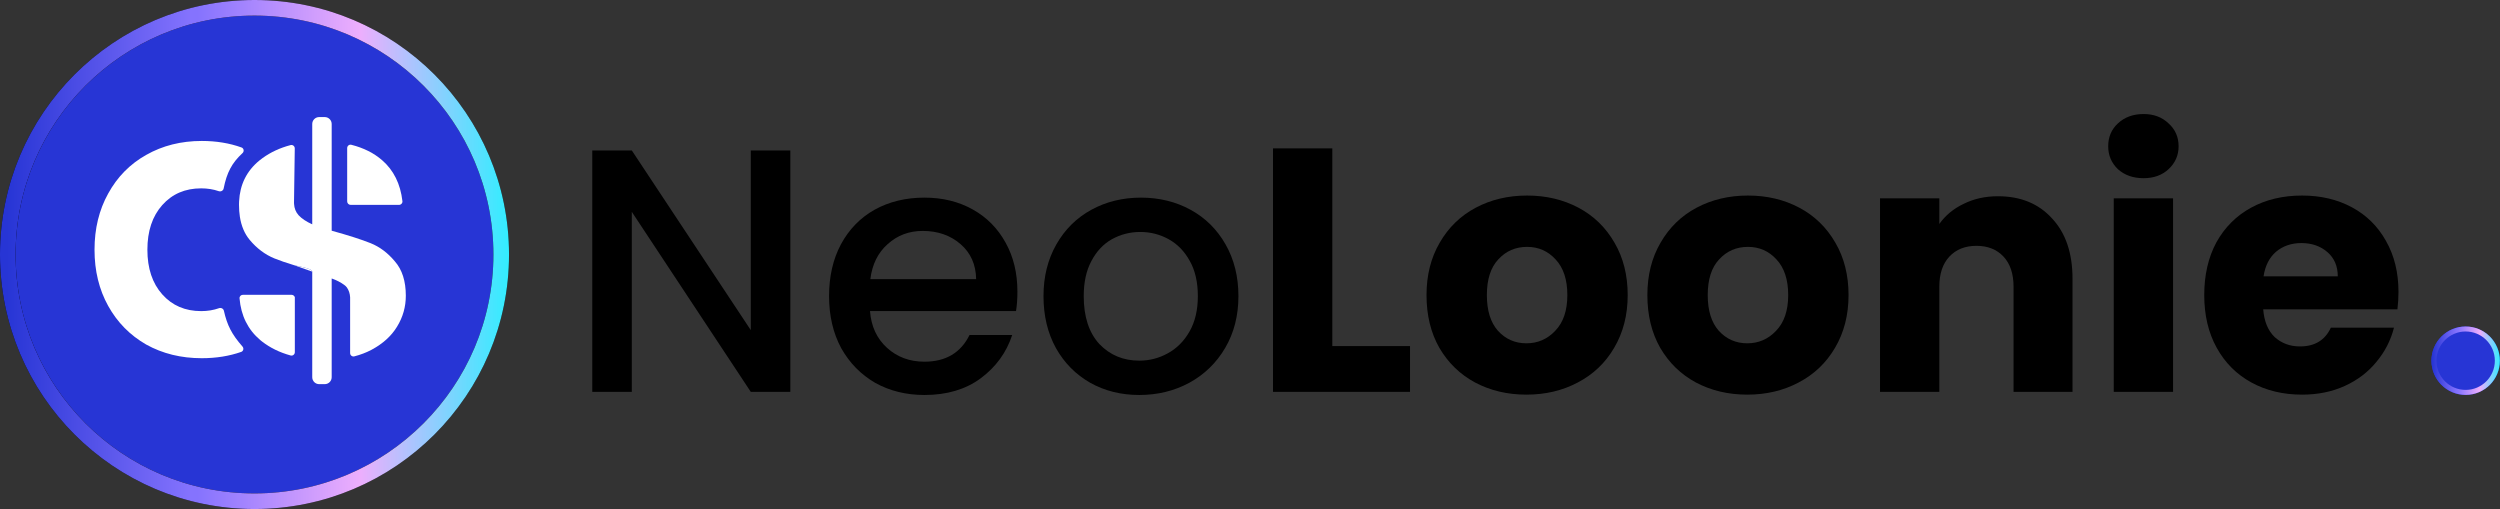 <svg width="2883" height="587" viewBox="0 0 2883 587" fill="none" xmlns="http://www.w3.org/2000/svg">
<rect x="0" y="0" width="2883" height="587" fill="#333333" stroke="none"/>
<circle cx="293.5" cy="293.5" r="284.5" fill="#2735D5"/>
<circle cx="293.5" cy="293.5" r="284.5" stroke="black" stroke-width="18"/>
<circle cx="293.5" cy="293.5" r="284.5" stroke="url(#paint0_linear_133_42)" stroke-width="18"/>
<path d="M109 287.99C109 263.695 114.256 242.087 124.768 223.166C135.28 204.011 149.88 189.177 168.568 178.665C187.489 167.92 208.864 162.547 232.691 162.547C249.337 162.547 264.617 165.052 278.531 170.063C281.361 171.082 281.799 174.815 279.484 176.735C267.372 187.953 261.543 199.126 257.936 217.224C257.518 219.808 254.756 221.335 252.284 220.474C246.04 218.297 239.275 217.209 231.99 217.209C213.536 217.209 198.585 223.633 187.139 236.481C175.693 249.329 169.969 266.499 169.969 287.99C169.969 309.481 175.693 326.65 187.139 339.498C198.585 352.346 213.536 358.77 231.99 358.77C239.396 358.77 246.263 357.646 252.593 355.397C254.966 354.554 257.636 355.919 258.189 358.375C261.942 375.031 267.168 385.399 279.645 399.651C281.433 401.693 280.717 404.913 278.156 405.812C264.343 410.658 249.188 413.082 232.691 413.082C208.864 413.082 187.489 407.826 168.568 397.314C149.88 386.568 135.28 371.735 124.768 352.813C114.256 333.892 109 312.284 109 287.99Z" fill="white"/>
<path d="M464.084 231.974C464.351 234.285 462.508 236.265 460.182 236.265H404.367C402.158 236.265 400.367 234.474 400.367 232.265V170.781C400.367 168.243 402.703 166.342 405.163 166.965C419.297 170.543 431.13 176.474 440.663 184.757C453.971 196.319 461.778 212.058 464.084 231.974Z" fill="white"/>
<path d="M336.231 339.983H280.031C277.82 339.983 276.046 341.827 276.233 344.03C277.941 364.09 285.915 380.144 300.154 392.192C300.878 392.794 301.614 393.385 302.361 393.963C311.607 401.123 322.527 406.447 335.12 409.934C337.601 410.621 340 408.713 340 406.139V342.655C339.4 341.098 337.943 339.983 336.231 339.983Z" fill="white"/>
<path d="M428.399 403.405C441.481 396.397 451.292 387.52 457.833 376.775C464.607 365.796 467.994 353.882 467.994 341.034C467.994 324.215 463.79 311.017 455.38 301.439C447.204 291.628 437.86 284.62 427.348 280.415C416.836 276.21 401.886 271.422 382.497 266.049V211.737L382.508 211.741V163.383L382.497 163.382V143C382.497 138.582 378.915 135 374.497 135H368.072C363.654 135 360.072 138.582 360.072 143L360.075 225.36H360.072V258.691C353.297 255.654 348.041 252.15 344.304 248.179C341.128 244.58 339.392 240.213 339.094 235.079C339.063 234.548 339.048 234.009 339.048 233.462L339.929 171.176C339.965 168.602 337.594 166.661 335.104 167.315C322.928 170.512 312.166 175.494 302.818 182.262C301.554 183.178 300.315 184.126 299.102 185.107C284.452 197.133 276.659 212.843 275.722 232.237C275.676 233.176 275.647 234.123 275.634 235.079C275.628 235.473 275.626 235.868 275.626 236.265C275.626 241.113 275.956 245.668 276.617 249.931C278.28 260.662 282.038 269.539 287.89 276.561C296.066 286.372 305.526 293.497 316.272 297.935C322.633 300.507 330.209 303.117 339 305.767C342.937 306.954 360.072 309.392 360.072 313.218V349.726H360.075L360.072 435C360.072 439.418 363.654 443 368.072 443H374.497C378.915 443 382.497 439.418 382.497 435V414.618L382.508 414.617V368.013L382.497 368.015V321.149L383.391 321.465C388.16 323.151 392.67 325.494 396.792 328.426C398.033 329.309 399.2 330.312 400.068 331.564C402.317 334.809 403.55 338.586 403.765 342.896V407.164C403.765 409.702 406.101 411.603 408.559 410.97C415.719 409.125 422.333 406.604 428.399 403.405Z" fill="white"/>
<path d="M339 305.767C342.937 306.954 360.072 309.392 360.072 313.218L339 305.767Z" fill="white"/>
<path d="M2765.93 336.7C2765.93 343.1 2765.53 349.767 2764.73 356.7H2609.93C2611 370.567 2615.4 381.233 2623.13 388.7C2631.13 395.9 2640.87 399.5 2652.33 399.5C2669.4 399.5 2681.27 392.3 2687.93 377.9H2760.73C2757 392.567 2750.2 405.767 2740.33 417.5C2730.73 429.233 2718.6 438.433 2703.93 445.1C2689.27 451.767 2672.87 455.1 2654.73 455.1C2632.87 455.1 2613.4 450.433 2596.33 441.1C2579.27 431.767 2565.93 418.433 2556.33 401.1C2546.73 383.767 2541.93 363.5 2541.93 340.3C2541.93 317.1 2546.6 296.833 2555.93 279.5C2565.53 262.167 2578.87 248.833 2595.93 239.5C2613 230.167 2632.6 225.5 2654.73 225.5C2676.33 225.5 2695.53 230.033 2712.33 239.1C2729.13 248.167 2742.2 261.1 2751.53 277.9C2761.13 294.7 2765.93 314.3 2765.93 336.7ZM2695.93 318.7C2695.93 306.967 2691.93 297.633 2683.93 290.7C2675.93 283.767 2665.93 280.3 2653.93 280.3C2642.47 280.3 2632.73 283.633 2624.73 290.3C2617 296.967 2612.2 306.433 2610.33 318.7H2695.93Z" fill="black"/>
<path d="M2471.97 205.5C2459.97 205.5 2450.1 202.033 2442.37 195.1C2434.9 187.9 2431.17 179.1 2431.17 168.7C2431.17 158.033 2434.9 149.233 2442.37 142.3C2450.1 135.1 2459.97 131.5 2471.97 131.5C2483.7 131.5 2493.3 135.1 2500.77 142.3C2508.5 149.233 2512.37 158.033 2512.37 168.7C2512.37 179.1 2508.5 187.9 2500.77 195.1C2493.3 202.033 2483.7 205.5 2471.97 205.5ZM2505.97 228.7V451.9H2437.57V228.7H2505.97Z" fill="black"/>
<path d="M2304.03 226.3C2330.17 226.3 2350.97 234.833 2366.43 251.9C2382.17 268.7 2390.03 291.9 2390.03 321.5V451.9H2322.03V330.7C2322.03 315.767 2318.17 304.167 2310.43 295.9C2302.7 287.633 2292.3 283.5 2279.23 283.5C2266.17 283.5 2255.77 287.633 2248.03 295.9C2240.3 304.167 2236.43 315.767 2236.43 330.7V451.9H2168.03V228.7H2236.43V258.3C2243.37 248.433 2252.7 240.7 2264.43 235.1C2276.17 229.233 2289.37 226.3 2304.03 226.3Z" fill="black"/>
<path d="M2014.95 455.1C1993.08 455.1 1973.35 450.433 1955.75 441.1C1938.41 431.767 1924.68 418.433 1914.55 401.1C1904.68 383.767 1899.75 363.5 1899.75 340.3C1899.75 317.367 1904.81 297.233 1914.95 279.9C1925.08 262.3 1938.95 248.833 1956.55 239.5C1974.15 230.167 1993.88 225.5 2015.75 225.5C2037.61 225.5 2057.35 230.167 2074.95 239.5C2092.55 248.833 2106.41 262.3 2116.55 279.9C2126.68 297.233 2131.75 317.367 2131.75 340.3C2131.75 363.233 2126.55 383.5 2116.15 401.1C2106.01 418.433 2092.01 431.767 2074.15 441.1C2056.55 450.433 2036.81 455.1 2014.95 455.1ZM2014.95 395.9C2028.01 395.9 2039.08 391.1 2048.15 381.5C2057.48 371.9 2062.15 358.167 2062.15 340.3C2062.15 322.433 2057.61 308.7 2048.55 299.1C2039.75 289.5 2028.81 284.7 2015.75 284.7C2002.41 284.7 1991.35 289.5 1982.55 299.1C1973.75 308.433 1969.35 322.167 1969.35 340.3C1969.35 358.167 1973.61 371.9 1982.15 381.5C1990.95 391.1 2001.88 395.9 2014.95 395.9Z" fill="black"/>
<path d="M1760.26 455.1C1738.39 455.1 1718.66 450.433 1701.06 441.1C1683.73 431.767 1669.99 418.433 1659.86 401.1C1649.99 383.767 1645.06 363.5 1645.06 340.3C1645.06 317.367 1650.13 297.233 1660.26 279.9C1670.39 262.3 1684.26 248.833 1701.86 239.5C1719.46 230.167 1739.19 225.5 1761.06 225.5C1782.93 225.5 1802.66 230.167 1820.26 239.5C1837.86 248.833 1851.73 262.3 1861.86 279.9C1871.99 297.233 1877.06 317.367 1877.06 340.3C1877.06 363.233 1871.86 383.5 1861.46 401.1C1851.33 418.433 1837.33 431.767 1819.46 441.1C1801.86 450.433 1782.13 455.1 1760.26 455.1ZM1760.26 395.9C1773.33 395.9 1784.39 391.1 1793.46 381.5C1802.79 371.9 1807.46 358.167 1807.46 340.3C1807.46 322.433 1802.93 308.7 1793.86 299.1C1785.06 289.5 1774.13 284.7 1761.06 284.7C1747.73 284.7 1736.66 289.5 1727.86 299.1C1719.06 308.433 1714.66 322.167 1714.66 340.3C1714.66 358.167 1718.93 371.9 1727.46 381.5C1736.26 391.1 1747.19 395.9 1760.26 395.9Z" fill="black"/>
<path d="M1536.43 399.1H1626.03V451.9H1468.03V171.1H1536.43V399.1Z" fill="black"/>
<path d="M1313.76 455.5C1292.96 455.5 1274.16 450.833 1257.36 441.5C1240.56 431.9 1227.36 418.567 1217.76 401.5C1208.16 384.167 1203.36 364.167 1203.36 341.5C1203.36 319.1 1208.29 299.233 1218.16 281.9C1228.02 264.567 1241.49 251.233 1258.56 241.9C1275.62 232.567 1294.69 227.9 1315.76 227.9C1336.82 227.9 1355.89 232.567 1372.96 241.9C1390.02 251.233 1403.49 264.567 1413.36 281.9C1423.22 299.233 1428.16 319.1 1428.16 341.5C1428.16 363.9 1423.09 383.767 1412.96 401.1C1402.82 418.433 1388.96 431.9 1371.36 441.5C1354.02 450.833 1334.82 455.5 1313.76 455.5ZM1313.76 415.9C1325.49 415.9 1336.42 413.1 1346.56 407.5C1356.96 401.9 1365.36 393.5 1371.76 382.3C1378.16 371.1 1381.36 357.5 1381.36 341.5C1381.36 325.5 1378.29 312.033 1372.16 301.1C1366.02 289.9 1357.89 281.5 1347.76 275.9C1337.62 270.3 1326.69 267.5 1314.96 267.5C1303.22 267.5 1292.29 270.3 1282.16 275.9C1272.29 281.5 1264.42 289.9 1258.56 301.1C1252.69 312.033 1249.76 325.5 1249.76 341.5C1249.76 365.233 1255.76 383.633 1267.76 396.7C1280.02 409.5 1295.36 415.9 1313.76 415.9Z" fill="black"/>
<path d="M1173.28 336.3C1173.28 344.567 1172.75 352.033 1171.68 358.7H1003.28C1004.61 376.3 1011.15 390.433 1022.88 401.1C1034.61 411.767 1049.01 417.1 1066.08 417.1C1090.61 417.1 1107.95 406.833 1118.08 386.3H1167.28C1160.61 406.567 1148.48 423.233 1130.88 436.3C1113.55 449.1 1091.95 455.5 1066.08 455.5C1045.01 455.5 1026.08 450.833 1009.28 441.5C992.748 431.9 979.681 418.567 970.081 401.5C960.748 384.167 956.081 364.167 956.081 341.5C956.081 318.833 960.614 298.967 969.681 281.9C979.014 264.567 991.948 251.233 1008.48 241.9C1025.28 232.567 1044.48 227.9 1066.08 227.9C1086.88 227.9 1105.41 232.433 1121.68 241.5C1137.95 250.567 1150.61 263.367 1159.68 279.9C1168.75 296.167 1173.28 314.967 1173.28 336.3ZM1125.68 321.9C1125.41 305.1 1119.41 291.633 1107.68 281.5C1095.95 271.367 1081.41 266.3 1064.08 266.3C1048.35 266.3 1034.88 271.367 1023.68 281.5C1012.48 291.367 1005.81 304.833 1003.68 321.9H1125.68Z" fill="black"/>
<path d="M911.4 451.9H865.8L728.6 244.3V451.9H683V173.5H728.6L865.8 380.7V173.5H911.4V451.9Z" fill="black"/>
<ellipse cx="2843.39" cy="415.954" rx="39.454" ry="39.454" fill="#2735D5"/>
<ellipse cx="2843.39" cy="415.954" rx="39.454" ry="39.454" fill="url(#paint1_linear_133_42)"/>
<ellipse cx="2843.38" cy="415.953" rx="33.68" ry="33.68" fill="#2735D5"/>
<defs>
<linearGradient id="paint0_linear_133_42" x1="0.001" y1="293.5" x2="587.001" y2="293.5" gradientUnits="userSpaceOnUse">
<stop stop-color="#2735D5"/>
<stop offset="0.013" stop-color="#2735D5"/>
<stop offset="0.376" stop-color="#8573FE"/>
<stop offset="0.388" stop-color="#8573FE"/>
<stop offset="0.707" stop-color="#EDAEFD"/>
<stop offset="1" stop-color="#32EDFF"/>
</linearGradient>
<linearGradient id="paint1_linear_133_42" x1="2803.93" y1="415.954" x2="2882.84" y2="415.954" gradientUnits="userSpaceOnUse">
<stop stop-color="#2735D5"/>
<stop offset="0.013" stop-color="#2735D5"/>
<stop offset="0.376" stop-color="#8573FE"/>
<stop offset="0.388" stop-color="#8573FE"/>
<stop offset="0.707" stop-color="#EDAEFD"/>
<stop offset="1" stop-color="#32EDFF"/>
</linearGradient>
</defs>
</svg>
